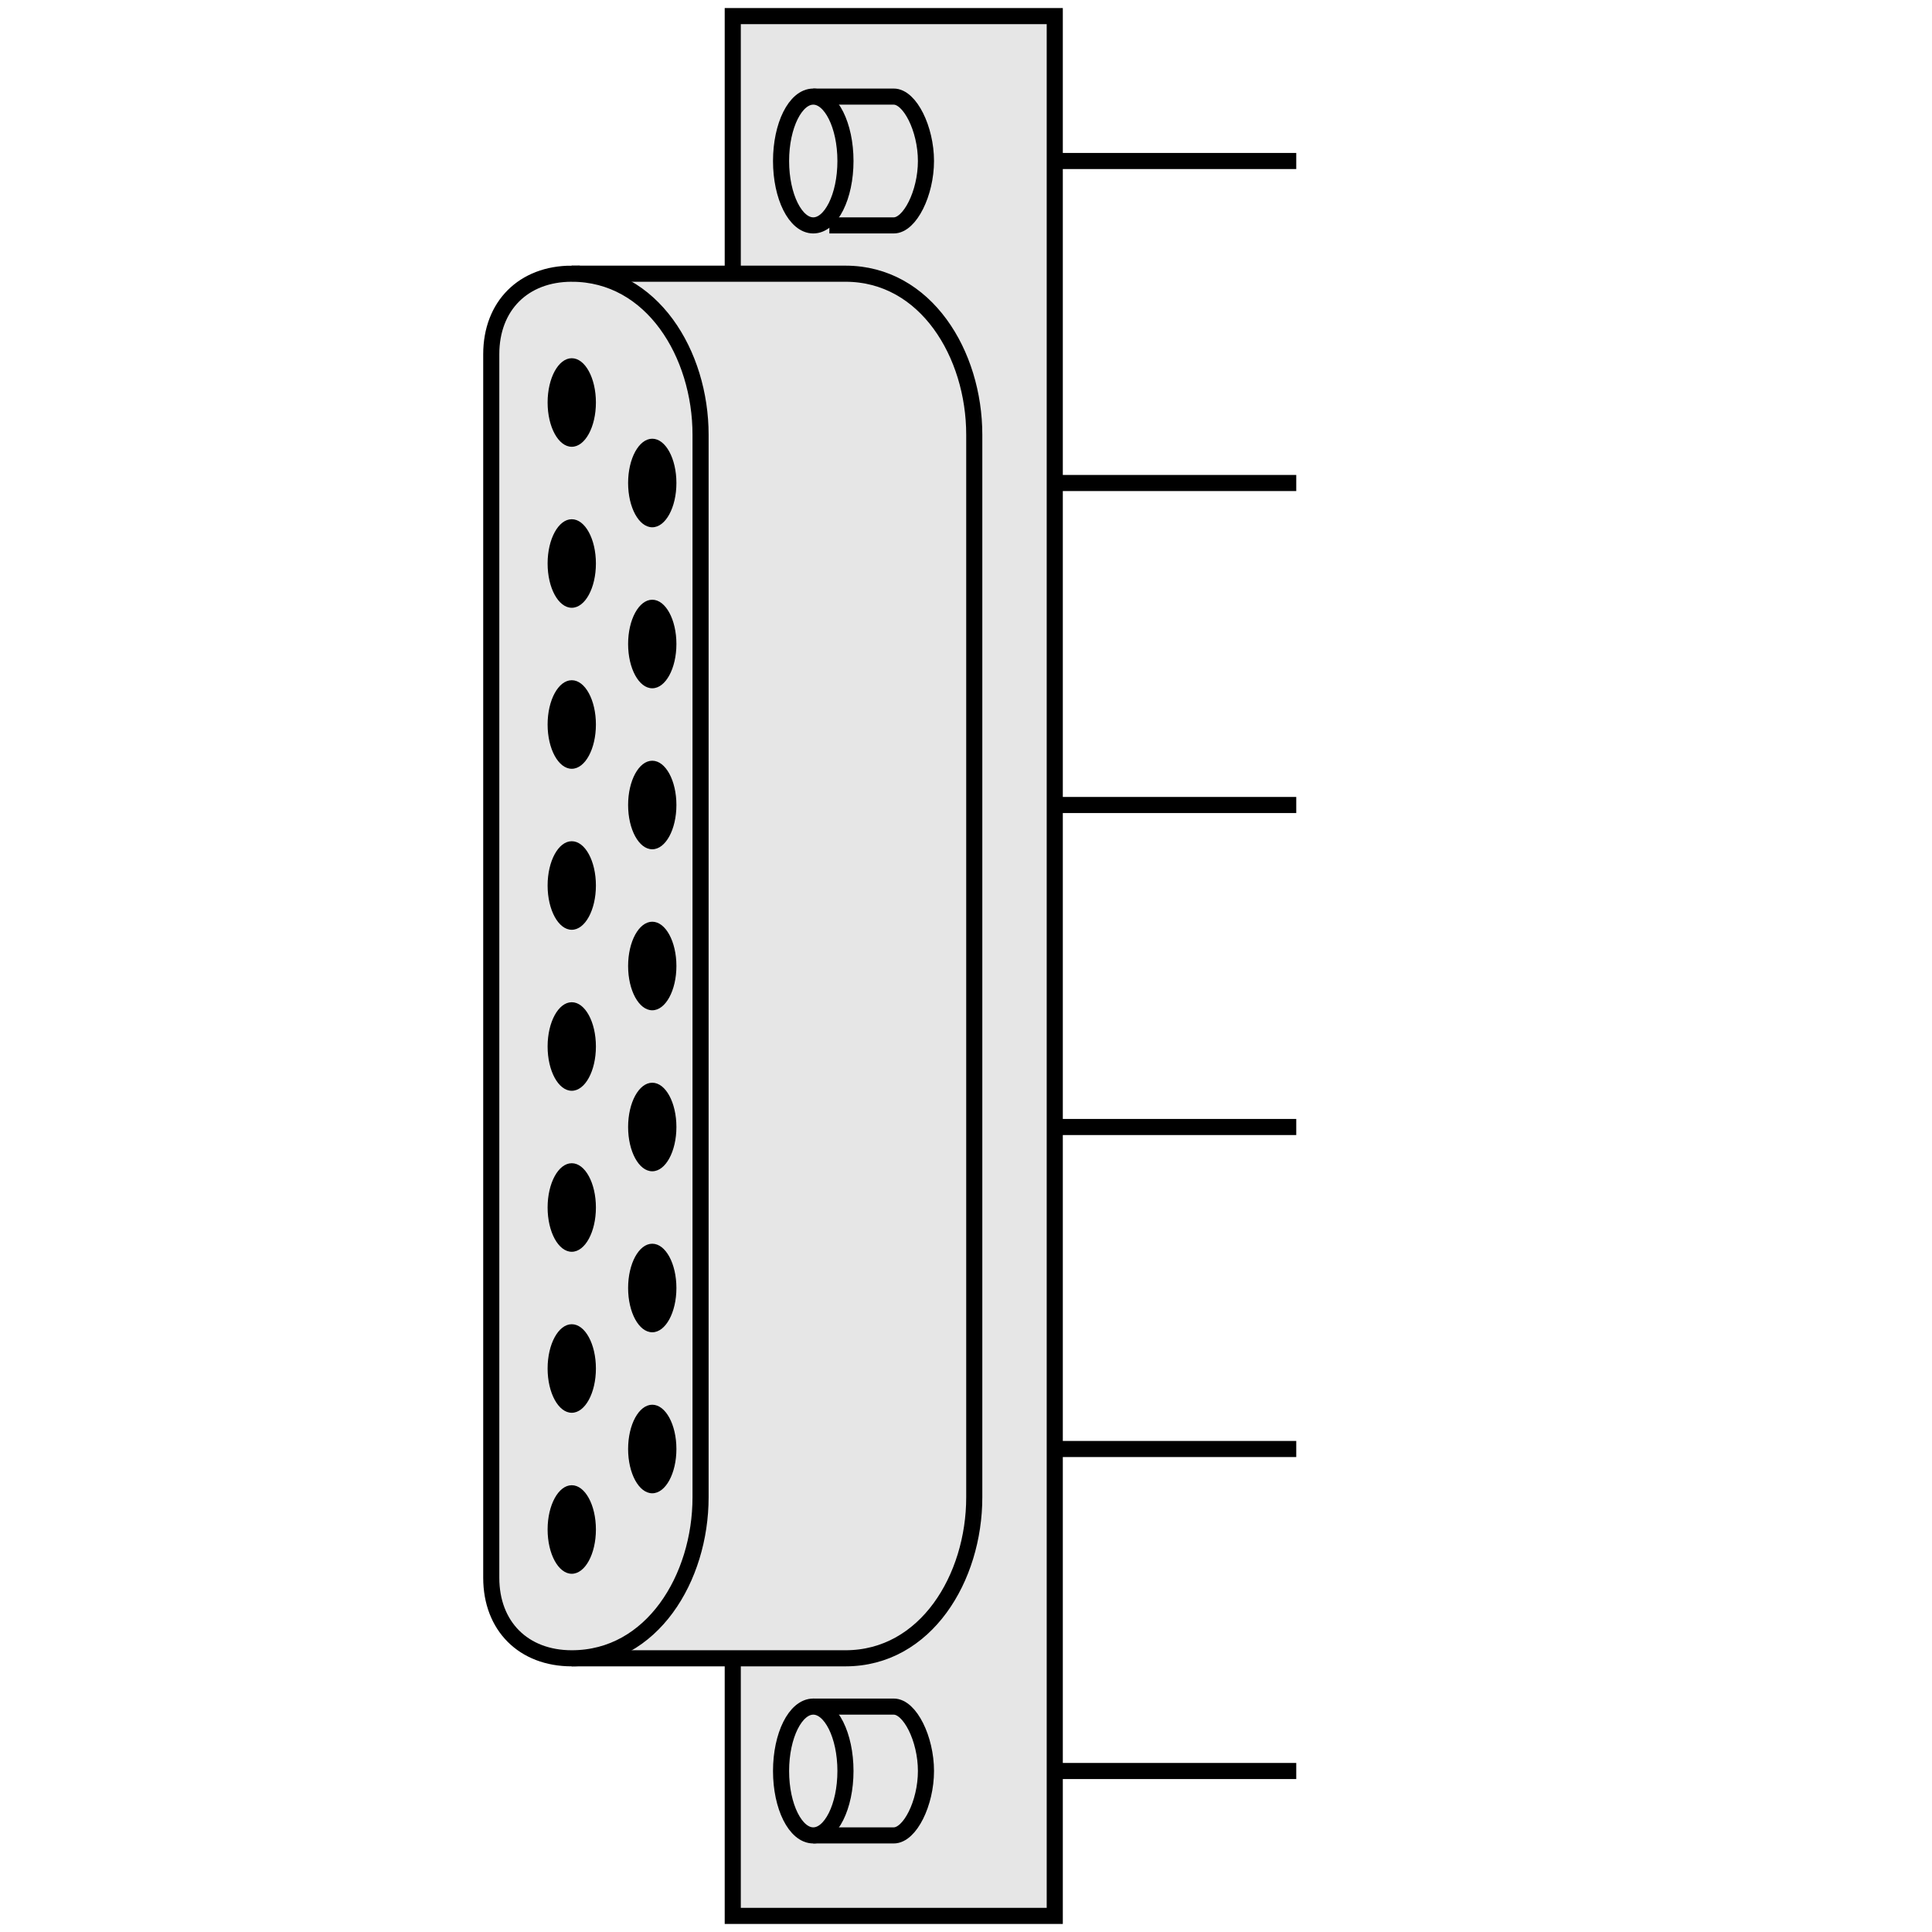 <svg version="1.1" viewBox="0 0 120 120" xmlns="http://www.w3.org/2000/svg">
 <path d="m60.513 10h20" fill="none" stroke="#000" stroke-width="1px"/>
 <path d="m60.513 30h20" fill="none" stroke="#000" stroke-width="1px"/>
 <path d="m60.513 50h20" fill="none" stroke="#000" stroke-width="1px"/>
 <path d="m60.513 70h20" fill="none" stroke="#000" stroke-width="1px"/>
 <path d="m60.513 90h20" fill="none" stroke="#000" stroke-width="1px"/>
 <path d="m60.513 110h20" fill="none" stroke="#000" stroke-width="1px"/>
 <rect x="45.513" y="1" width="20" height="118" fill="#e6e6e6" stroke="#000"/>
 <path d="m35.513 17h17c5 0 8 5 8 10v66c0 5-3 10-8 10h-17" fill="#e6e6e6" fill-rule="evenodd" stroke="#000" stroke-width="1px"/>
 <path d="m35.513 17c5 0 8 5 8 10v66c0 5-3 10-8 10-3 0-5-2-5-5v-76c0-3.001 2-5 5-5z" fill="#e6e6e6" fill-rule="evenodd" stroke="#000" stroke-width="1px"/>
 <ellipse transform="scale(-1,1)" cx="-40.513" cy="60" rx="1.5" ry="2.75"/>
 <ellipse transform="scale(-1,1)" cx="-35.513" cy="25" rx="1.5" ry="2.75"/>
 <ellipse transform="scale(-1,1)" cx="-40.513" cy="50" rx="1.5" ry="2.75"/>
 <ellipse transform="scale(-1,1)" cx="-40.513" cy="40" rx="1.5" ry="2.75"/>
 <ellipse transform="scale(-1,1)" cx="-40.513" cy="30" rx="1.5" ry="2.75"/>
 <ellipse transform="scale(-1,1)" cx="-40.513" cy="90" rx="1.5" ry="2.75"/>
 <ellipse transform="scale(-1,1)" cx="-40.513" cy="80" rx="1.5" ry="2.75"/>
 <ellipse transform="scale(-1,1)" cx="-40.513" cy="70" rx="1.5" ry="2.75"/>
 <ellipse transform="scale(-1,1)" cx="-35.513" cy="75" rx="1.5" ry="2.75"/>
 <ellipse transform="scale(-1,1)" cx="-35.513" cy="65" rx="1.5" ry="2.75"/>
 <ellipse transform="scale(-1,1)" cx="-35.513" cy="55" rx="1.5" ry="2.75"/>
 <ellipse transform="scale(-1,1)" cx="-35.513" cy="45" rx="1.5" ry="2.75"/>
 <ellipse transform="scale(-1,1)" cx="-35.513" cy="95" rx="1.5" ry="2.75"/>
 <ellipse transform="scale(-1,1)" cx="-35.513" cy="85" rx="1.5" ry="2.75"/>
 <ellipse transform="scale(-1,1)" cx="-35.513" cy="35" rx="1.5" ry="2.75"/>
 <path d="m50.513 114h5c1 0 2-2 2-4s-1-4-2-4h-5" fill="#e6e6e6" stroke="#000"/>
 <ellipse transform="scale(-1,1)" cx="-50.513" cy="110" rx="2" ry="4" fill="#e6e6e6" stroke="#000"/>
 <path d="m51.513 14h4c1 0 2-2 2-4s-1-4-2-4h-5" fill="#e6e6e6" stroke="#000"/>
 <ellipse transform="scale(-1,1)" cx="-50.513" cy="10" rx="2" ry="4" fill="#e6e6e6" stroke="#000"/>
</svg>
